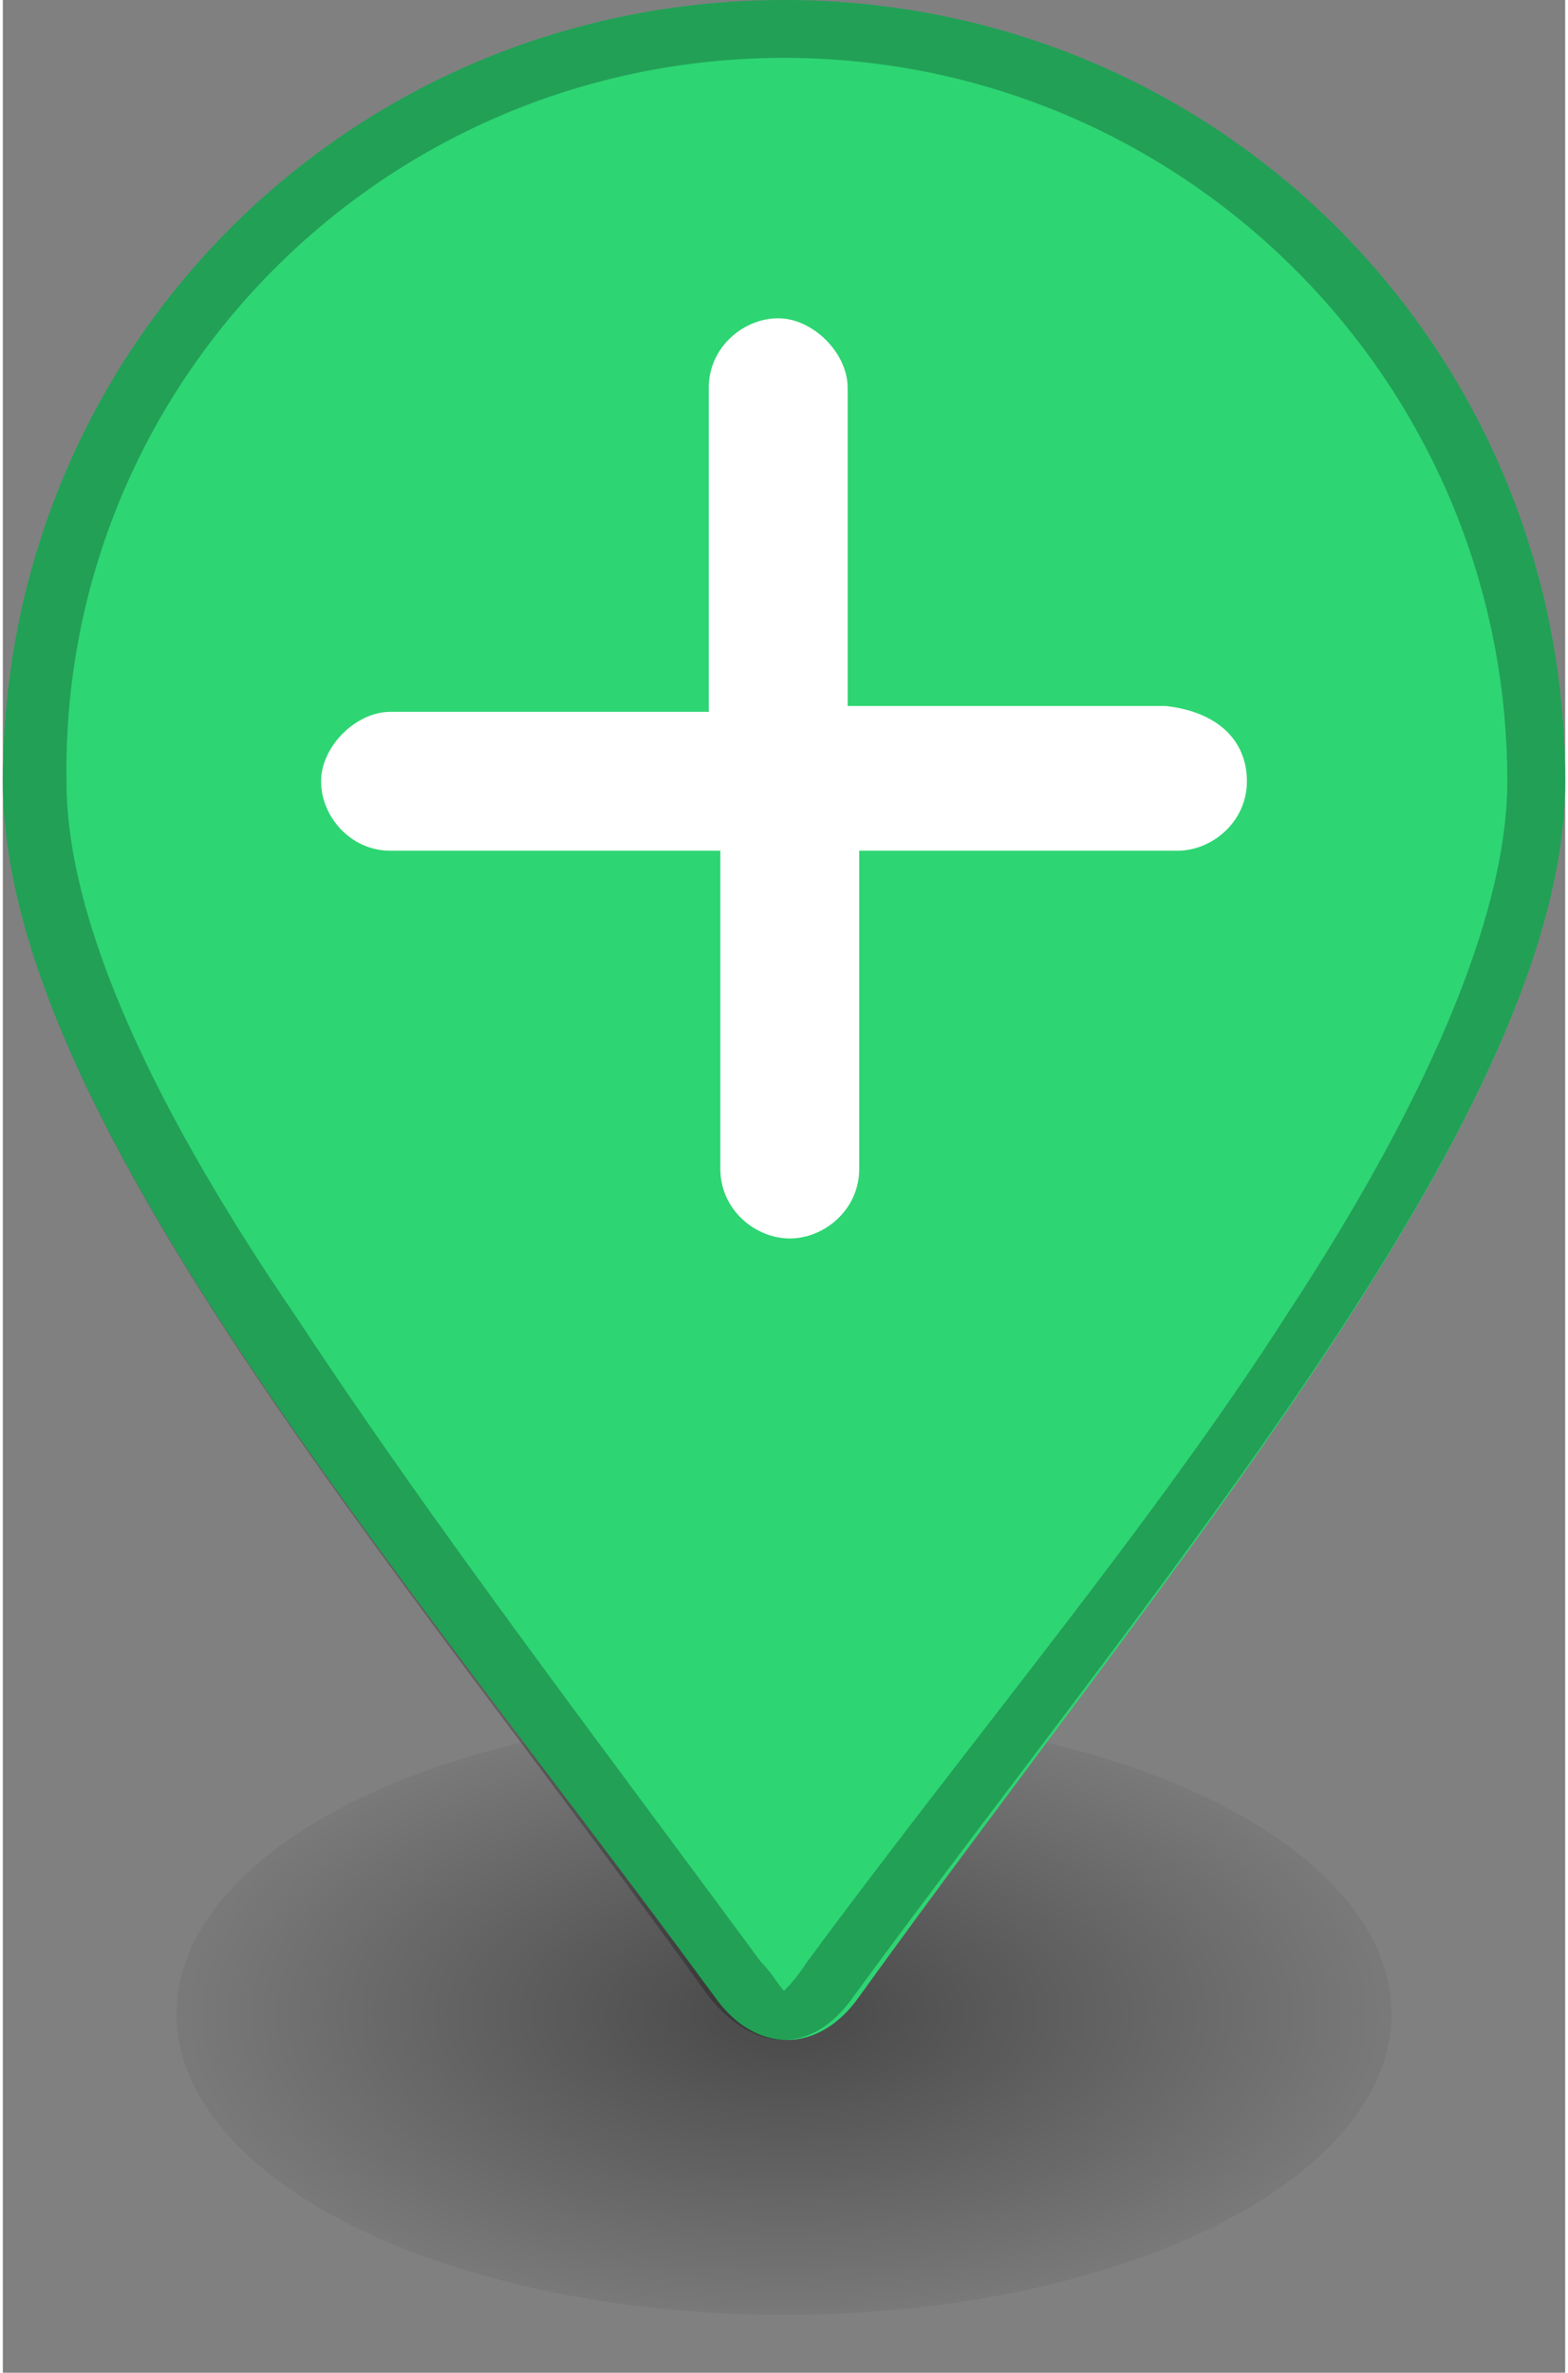 <?xml version="1.0" encoding="utf-8"?>
<!-- Generator: Adobe Illustrator 26.1.0, SVG Export Plug-In . SVG Version: 6.00 Build 0)  -->
<svg version="1.1" id="Layer_1" xmlns="http://www.w3.org/2000/svg" xmlns:xlink="http://www.w3.org/1999/xlink" x="0px" y="0px"
	 viewBox="0 0 27 41" style="enable-background:new 0 0 27 41;" xml:space="preserve" width="115" height="174">
<rect x="0" y="0" width="27" height="41" fill="#808080" stroke="none"/>
<style type="text/css">
	.st0{fill:url(#SVGID_1_);}
	.st1{fill:#2ED573;}
	.st2{opacity:0.25;enable-background:new    ;}
	.st3{fill:#FFFFFF;}
</style>
<radialGradient id="SVGID_1_" cx="-94.738" cy="8.691" r="0.5" gradientTransform="matrix(21 0 0 10.5 2003 -56.45)" gradientUnits="userSpaceOnUse">
	<stop  offset="9.999999e-02" style="stop-color:#000000;stop-opacity:0.4"/>
	<stop  offset="1" style="stop-color:#000000;stop-opacity:5.000000e-02"/>
</radialGradient>
<ellipse class="st0" cx="13.5" cy="34.8" rx="10.5" ry="5.2"/>
<path class="st1" d="M27,13.5c0,5.6-6.8,13.5-12.2,21c-0.7,1-1.8,1-2.5,0C6.8,27,0,19.2,0,13.5C0,6,6,0,13.5,0S27,6,27,13.5z"/>
<path class="st2" d="M13.5,0C6,0,0,6,0,13.5c0,5.7,6.8,13.5,12.2,21c0.8,1,1.8,1,2.5,0C20.2,27,27,19.1,27,13.5C27,6,21,0,13.5,0z
	 M13.5,1C20.4,1,26,6.6,26,13.5c0,2.4-1.5,5.7-3.8,9.2c-2.3,3.6-5.5,7.4-8.3,11.2c-0.2,0.3-0.3,0.4-0.4,0.5
	c-0.1-0.1-0.2-0.3-0.4-0.5c-2.8-3.8-5.7-7.6-8-11.1c-2.4-3.5-4-6.8-4-9.3C1,6.6,6.6,1,13.5,1z"/>
<path class="st3" d="M21.5,13.5c0,0.7-0.6,1.2-1.2,1.2h-5.5v5.5c0,0.7-0.6,1.2-1.2,1.2s-1.2-0.5-1.2-1.2v-5.5H6.7
	c-0.7,0-1.2-0.6-1.2-1.2s0.6-1.2,1.2-1.2h5.5V6.7c0-0.7,0.6-1.2,1.2-1.2s1.2,0.6,1.2,1.2v5.5h5.5C21,12.3,21.5,12.8,21.5,13.5z"/>
</svg>
